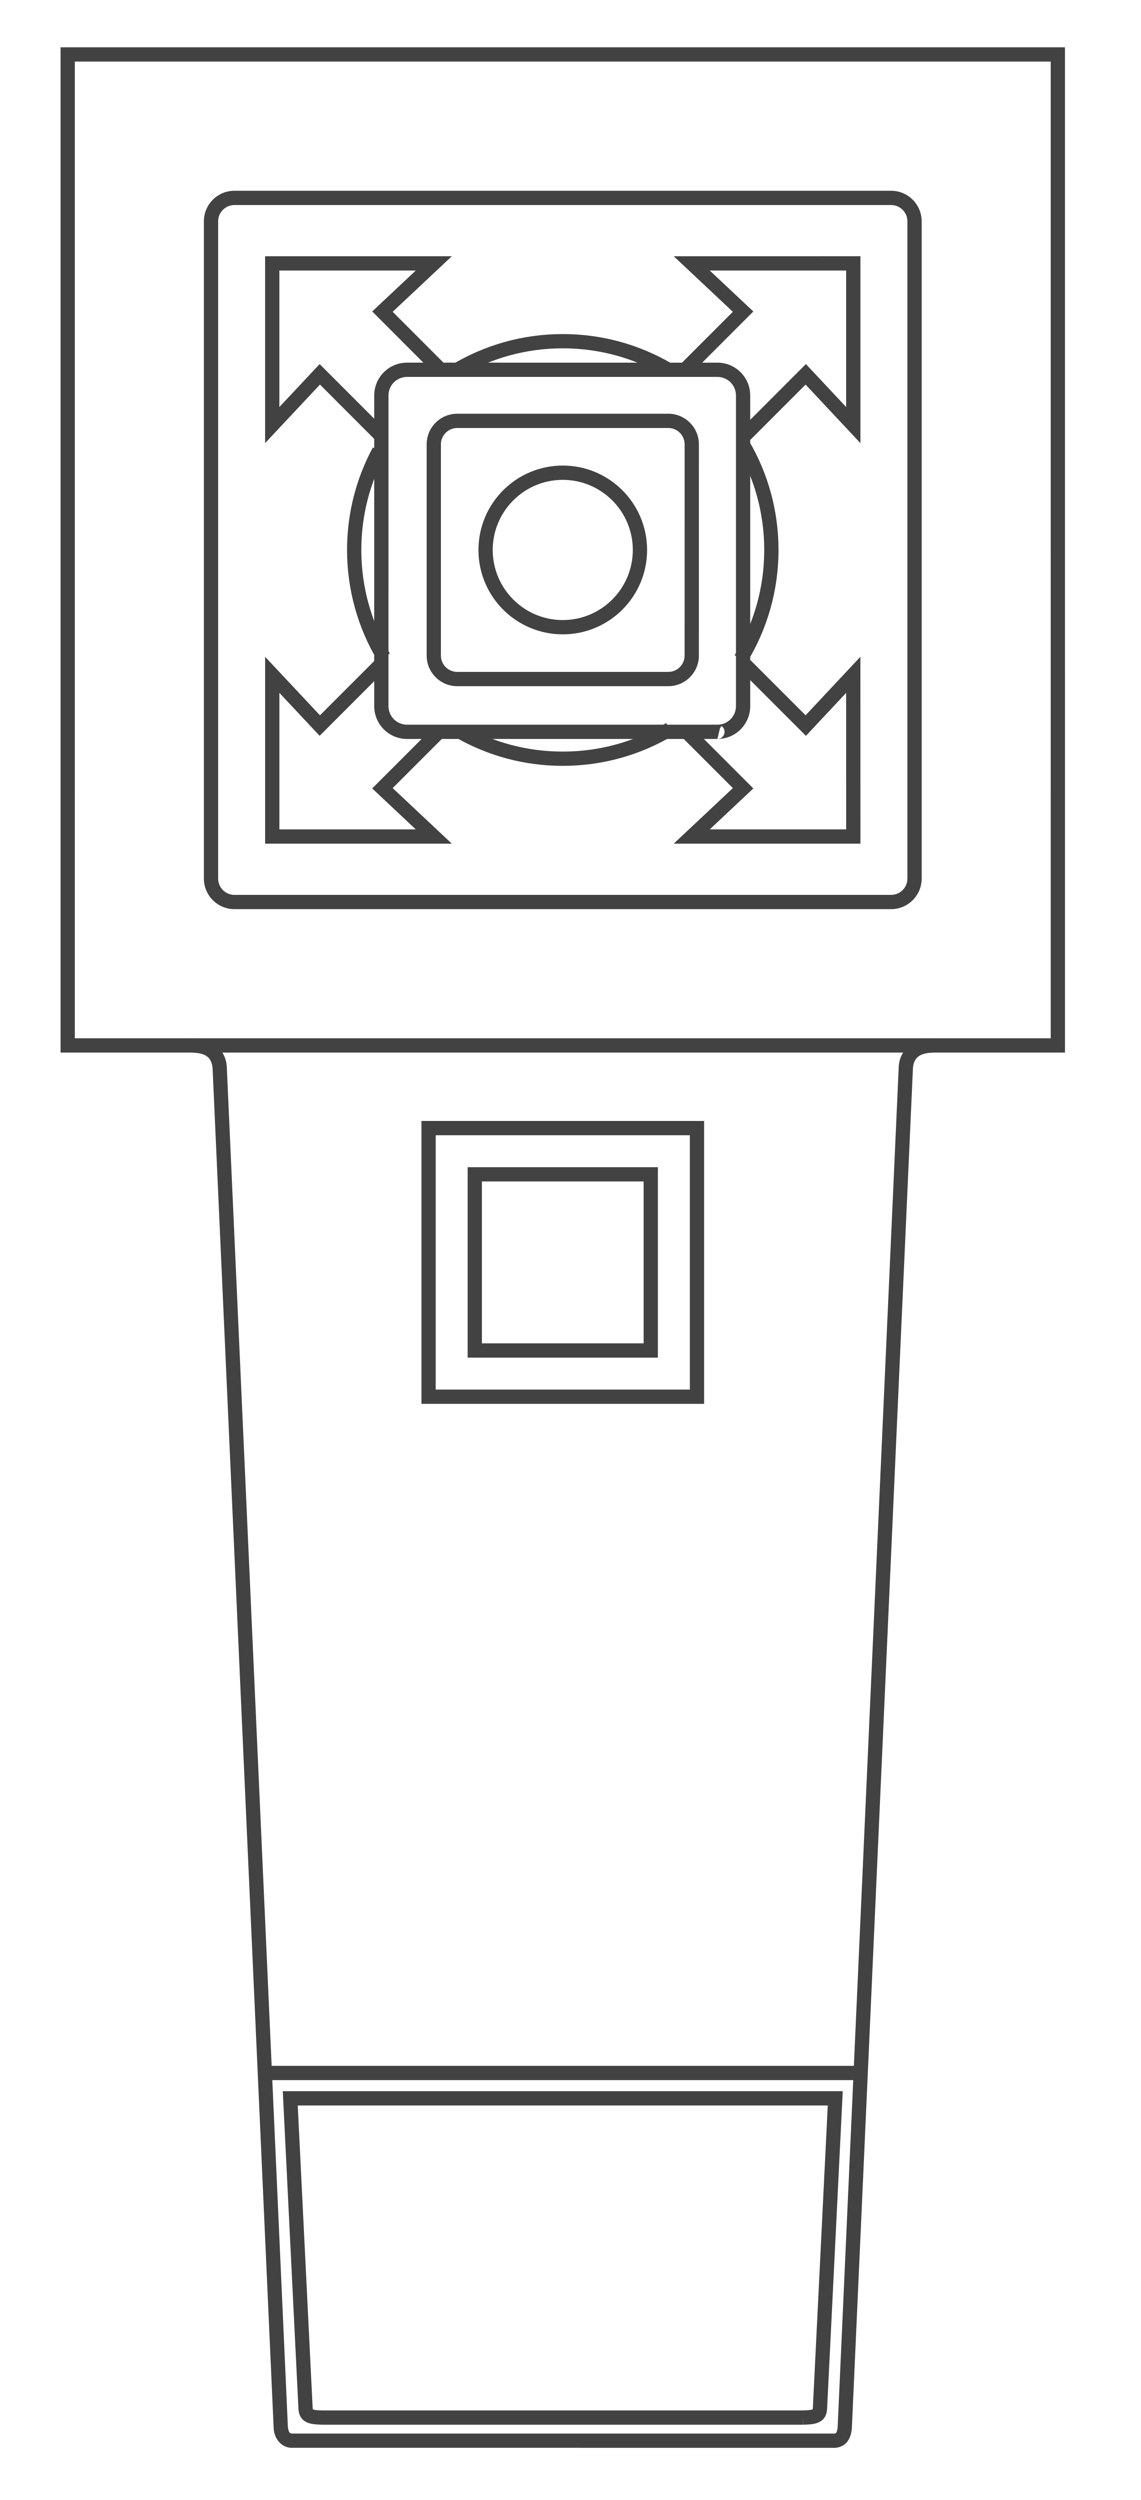 <?xml version="1.0" encoding="UTF-8" standalone="no"?>
<!-- Generator: Adobe Illustrator 13.0.0, SVG Export Plug-In . SVG Version: 6.00 Build 14948)  -->

<svg
   version="1.2"
   id="Layer_3"
   x="0px"
   y="0px"
   width="160"
   height="350.26"
   viewBox="0 0 160 350.26"
   xml:space="preserve"
   sodipodi:docname="dragon32.svg"
   inkscape:version="1.2.2 (732a01da63, 2022-12-09)"
   xmlns:inkscape="http://www.inkscape.org/namespaces/inkscape"
   xmlns:sodipodi="http://sodipodi.sourceforge.net/DTD/sodipodi-0.dtd"
   xmlns="http://www.w3.org/2000/svg"
   xmlns:svg="http://www.w3.org/2000/svg"
   xmlns:rdf="http://www.w3.org/1999/02/22-rdf-syntax-ns#"
   xmlns:cc="http://creativecommons.org/ns#"
   xmlns:dc="http://purl.org/dc/elements/1.1/"
   xmlns:ns="&amp;ns_sfw;"><defs
   id="defs42" /><sodipodi:namedview
   id="namedview40"
   pagecolor="#434242"
   bordercolor="#434242"
   borderopacity="1"
   inkscape:showpageshadow="0"
   inkscape:pageopacity="0"
   inkscape:pagecheckerboard="1"
   inkscape:deskcolor="#434242"
   showgrid="false"
   inkscape:zoom="2.0445042"
   inkscape:cx="299.58363"
   inkscape:cy="175.10357"
   inkscape:window-width="1920"
   inkscape:window-height="1009"
   inkscape:window-x="-8"
   inkscape:window-y="-8"
   inkscape:window-maximized="1"
   inkscape:current-layer="Layer_3" />
<path
   fill="#434242"
   d="m 59.098,196.692 v -39.636 l 39.637,-0.002 v 38.638 1 z m 38.636,-1 V 194.69 Z M 61.098,159.059 v 35.632 h 35.637 v -35.634 z"
   id="path3" />
<path
   fill="#434242"
   d="m 65.577,190.216 v -26.682 h 26.678 v 25.68 1.002 z m 25.679,-1.002 v -1 z m -23.679,-1 h 22.678 v -22.68 H 67.577 Z"
   id="path5" />
<path
   fill="#434242"
   d="m 116.903,342.966 c -0.051,0 -0.107,0 -0.17,-0.004 v 0 0 L 41.02,342.96 c 0,0 -0.004,0 -0.057,0.002 v 0 c -1.528,0.025 -2.554,-1.356 -2.589,-2.783 v 0 L 29.808,149.646 c -0.153,-1.471 -0.894,-2.08 -2.778,-2.167 v 0 -0.997 l 0.707,0.705 -1.414,-1.415 c 0.031,0.031 0.017,-0.208 0.707,-0.294 v 0 c 2.499,-0.088 4.677,1.494 4.776,4.061 v 0 l 8.564,190.524 c 0.12,0.813 0.302,0.873 0.594,0.899 v 0 c 0.004,0 0.048,-0.002 0.088,-0.002 v 0 h 75.703 l 0.046,0.004 c 0.025,0 0.061,0.004 0.104,0.004 v 0 c 0.335,-0.027 0.271,-0.047 0.359,-0.133 v 0 c 0.076,-0.1 0.172,-0.41 0.197,-0.754 v 0 l 8.563,-190.56 c 0.095,-2.55 2.278,-4.13 4.775,-4.042 v 0 1.998 c -1.884,0.088 -2.627,0.699 -2.778,2.151 v 0 l -8.566,190.585 c -0.053,0.533 -0.145,1.144 -0.529,1.734 v 0 c -0.363,0.586 -1.129,1.02 -1.947,1.02 v 0 c -0.026,0.001 -0.051,0.001 -0.076,-10e-4 z"
   id="path7" />
<path
   fill="#434242"
   d="M 8.491,147.479 V 6.628 h 140.848 l 0.002,139.849 v 1.002 z m 139.849,-1.001 v -1 z m -137.85,-1 H 147.34 L 147.338,8.629 H 10.492 Z"
   id="path9" />
<path
   fill="#434242"
   d="m 32.879,127.381 c -2.371,-0.002 -4.289,-1.922 -4.291,-4.289 v 0 -92.077 c 0.002,-2.369 1.92,-4.289 4.291,-4.289 v 0 h 92.076 c 2.368,0.002 4.288,1.92 4.29,4.289 v 0 92.078 c -0.002,2.369 -1.922,4.287 -4.29,4.289 v 0 H 32.879 Z m -2.29,-96.366 v 92.078 c 0.002,1.262 1.024,2.286 2.291,2.289 v 0 h 92.076 c 1.262,-0.002 2.286,-1.026 2.288,-2.289 v 0 -92.078 c 0,-1.262 -1.026,-2.286 -2.288,-2.288 v 0 H 32.879 c -1.266,0.002 -2.288,1.025 -2.29,2.288 z"
   id="path11" />
<path
   fill="#434242"
   d="m 100.608,103.537 c 0.012,0 0.021,0 0.033,0 v 0 c -0.008,0 -0.014,0 -0.021,0 v 0 c -0.003,0 -0.008,0 -0.012,0 z m -0.004,0 H 57.073 c -2.54,-0.002 -4.596,-2.057 -4.596,-4.594 v 0 -43.538 0 c 0,-10e-4 0,-10e-4 0,-0.002 v 0 c 0,-2.539 2.059,-4.592 4.596,-4.594 v 0 l 43.534,0.002 c 2.536,0 4.594,2.057 4.594,4.592 v 0 l 0.002,43.539 h -0.002 c 0,2.525 -2.036,4.574 -4.56,4.594 v 0 c 0.056,-0.002 0.144,-0.015 0.3,-0.06 v 0 c 0.149,-0.016 0.659,-0.361 0.661,-0.918 v 0 c -0.025,-0.522 -0.225,-0.629 -0.275,-0.713 v 0 c -0.078,-0.081 -0.117,-0.104 -0.148,-0.128 v 0 l -0.216,0.308 -0.359,1.512 c 0.002,0 0.003,0 0.004,0 v 0 c -0.001,0 -0.002,0 -0.004,0 z m 0,-2.001 c 1.437,-0.002 2.596,-1.162 2.598,-2.593 v 0 -43.538 c -0.004,-1.434 -1.161,-2.593 -2.595,-2.595 v 0 H 57.073 c -1.402,0.002 -2.543,1.11 -2.595,2.498 v 0 l -0.002,43.634 c 0.004,1.432 1.164,2.591 2.597,2.593 v 0 h 43.529 0.002 z"
   id="path13" />
<polygon
   fill="#434242"
   points="278.039,60.227 276.623,61.641 268.867,53.882 261.175,62.085 261.175,35.904 287.357,35.904 279.065,43.685 286.45,51.068 285.036,52.482 276.192,43.637 282.302,37.905 263.176,37.903 263.176,57.028 268.82,51.009 278.037,60.227 "
   id="polygon15"
   transform="translate(-224)" />
<polygon
   fill="#434242"
   points="342.653,37.904 323.527,37.904 329.641,43.64 320.795,52.483 319.382,51.067 326.766,43.686 318.478,35.905 344.655,35.901 344.655,62.089 336.965,53.884 329.209,61.641 327.793,60.228 337.011,51.007 342.653,57.027 "
   id="polygon17"
   transform="translate(-224)" />
<polygon
   fill="#434242"
   points="323.528,116.204 342.654,116.204 342.652,97.079 337.012,103.099 327.794,93.88 329.208,92.464 336.966,100.219 344.652,92.017 344.656,118.205 318.474,118.205 326.767,110.42 319.383,103.041 320.794,101.625 329.64,110.466 "
   id="polygon19"
   transform="translate(-224)" />
<polygon
   fill="#434242"
   points="285.037,101.625 286.449,103.04 279.064,110.419 287.358,118.203 261.178,118.203 261.178,92.022 268.866,100.221 276.624,92.465 276.626,92.465 278.038,93.879 268.821,103.095 263.179,97.078 263.179,116.204 282.303,116.204 276.191,110.467 "
   id="polygon21"
   transform="translate(-224)" />
<path
   fill="#434242"
   d="m 64.118,96.142 c -2.37,-0.002 -4.289,-1.921 -4.289,-4.287 v 0 -29.6 c 0,-2.368 1.919,-4.287 4.289,-4.287 v 0 l 29.596,-0.002 c 2.368,0.002 4.289,1.919 4.291,4.289 v 0 l -0.002,29.597 c 0,2.368 -1.921,4.287 -4.291,4.289 v 0 H 64.118 Z m -2.29,-33.887 v 29.599 c 0.002,1.261 1.026,2.284 2.29,2.286 v 0 H 93.714 C 94.978,94.138 96,93.116 96.002,91.852 v 0 l 0.002,-29.597 c -0.002,-1.263 -1.026,-2.286 -2.29,-2.288 v 0 H 64.118 c -1.265,0.002 -2.288,1.026 -2.29,2.288 z"
   id="path23" />
<path
   fill="#434242"
   d="m 67.092,77.125 c -0.003,-0.033 -0.004,-0.076 0,-0.13 v 0 c 0.034,-6.503 5.313,-11.763 11.823,-11.766 v 0 c 6.532,0.002 11.824,5.294 11.824,11.824 v 0 h 0.002 c -0.002,6.532 -5.294,11.824 -11.826,11.826 v 0 C 72.408,88.877 67.13,83.624 67.092,77.125 Z m 11.823,9.752 c 5.426,-0.008 9.816,-4.398 9.825,-9.825 v 0 C 88.729,71.628 84.341,67.238 78.915,67.23 v 0 c -5.426,0.008 -9.814,4.398 -9.824,9.822 v 0 c 0.01,5.429 4.398,9.818 9.824,9.825 z M 69.09,77.003 c -0.003,-0.078 -0.01,-0.1 -0.013,-0.106 v 0 c 0.003,0.02 0.01,0.055 0.013,0.106 z"
   id="path25" />
<polygon
   fill="#434242"
   points="344.234,291.442 261.107,291.442 261.107,289.442 344.234,289.442 "
   id="polygon27"
   transform="translate(-224)" />
<path
   fill="#434242"
   d="m 45.195,339.724 c -1.175,-0.049 -1.921,-0.068 -2.651,-0.633 v 0 c -0.726,-0.664 -0.68,-1.441 -0.715,-2.022 v 0 l -2.175,-44.071 h 78.523 l -2.173,44.055 c -0.036,0.599 0.01,1.379 -0.718,2.041 v 0 c -0.73,0.563 -1.478,0.584 -2.649,0.629 v 0 l -0.021,-0.997 v 1 z m -1.11,-2.09 c 0.23,0.045 0.614,0.078 1.128,0.089 v 0 h 67.383 c 0.771,-0.005 1.227,-0.095 1.361,-0.144 v 0 c 0.021,-0.088 0.038,-0.3 0.047,-0.609 v 0 l 2.072,-41.973 H 41.752 l 2.072,41.984 c 0.006,0.296 0.03,0.505 0.047,0.596 v 0 c 0.042,0.016 0.112,0.039 0.214,0.057 z"
   id="path29" />
<path
   fill="#434242"
   d="m 48.666,77.053 c 0,-5.197 1.314,-10.095 3.625,-14.367 v 0 l 1.759,0.951 c -2.159,3.992 -3.383,8.557 -3.383,13.416 v 0 c 0,5.306 1.46,10.265 4.002,14.505 v 0 l -1.716,1.029 C 50.232,88.046 48.666,82.729 48.666,77.053 Z"
   id="path31" />
<path
   fill="#434242"
   d="m 64.008,103.38 0.987,-1.739 c 4.11,2.333 8.855,3.663 13.922,3.663 v 0 c 5.303,0 10.258,-1.46 14.495,-3.999 v 0 h 0.002 l 1.026,1.714 c -4.537,2.719 -9.853,4.285 -15.523,4.285 v 0 c -5.418,0.002 -10.511,-1.427 -14.909,-3.924 z"
   id="path33" />
<path
   fill="#434242"
   d="m 103.016,91.802 c 2.634,-4.295 4.15,-9.341 4.15,-14.748 v 0 c 0,-5.238 -1.423,-10.136 -3.905,-14.34 v 0 h 0.002 l 1.721,-1.018 c 2.657,4.501 4.185,9.754 4.185,15.357 v 0 c 0,5.785 -1.628,11.196 -4.447,15.792 v 0 z"
   id="path35" />
<path
   fill="#434242"
   d="m 64.457,52.779 c 0,0 0.001,0 0,0 z m -1.024,-1.717 c 4.528,-2.703 9.83,-4.258 15.483,-4.258 v 0 c 5.536,0 10.731,1.489 15.197,4.089 v 0 l -1.011,1.728 C 88.933,50.194 84.089,48.804 78.914,48.804 v 0 c -5.287,0 -10.227,1.45 -14.458,3.975 v 0 z"
   id="path37" />
</svg>
